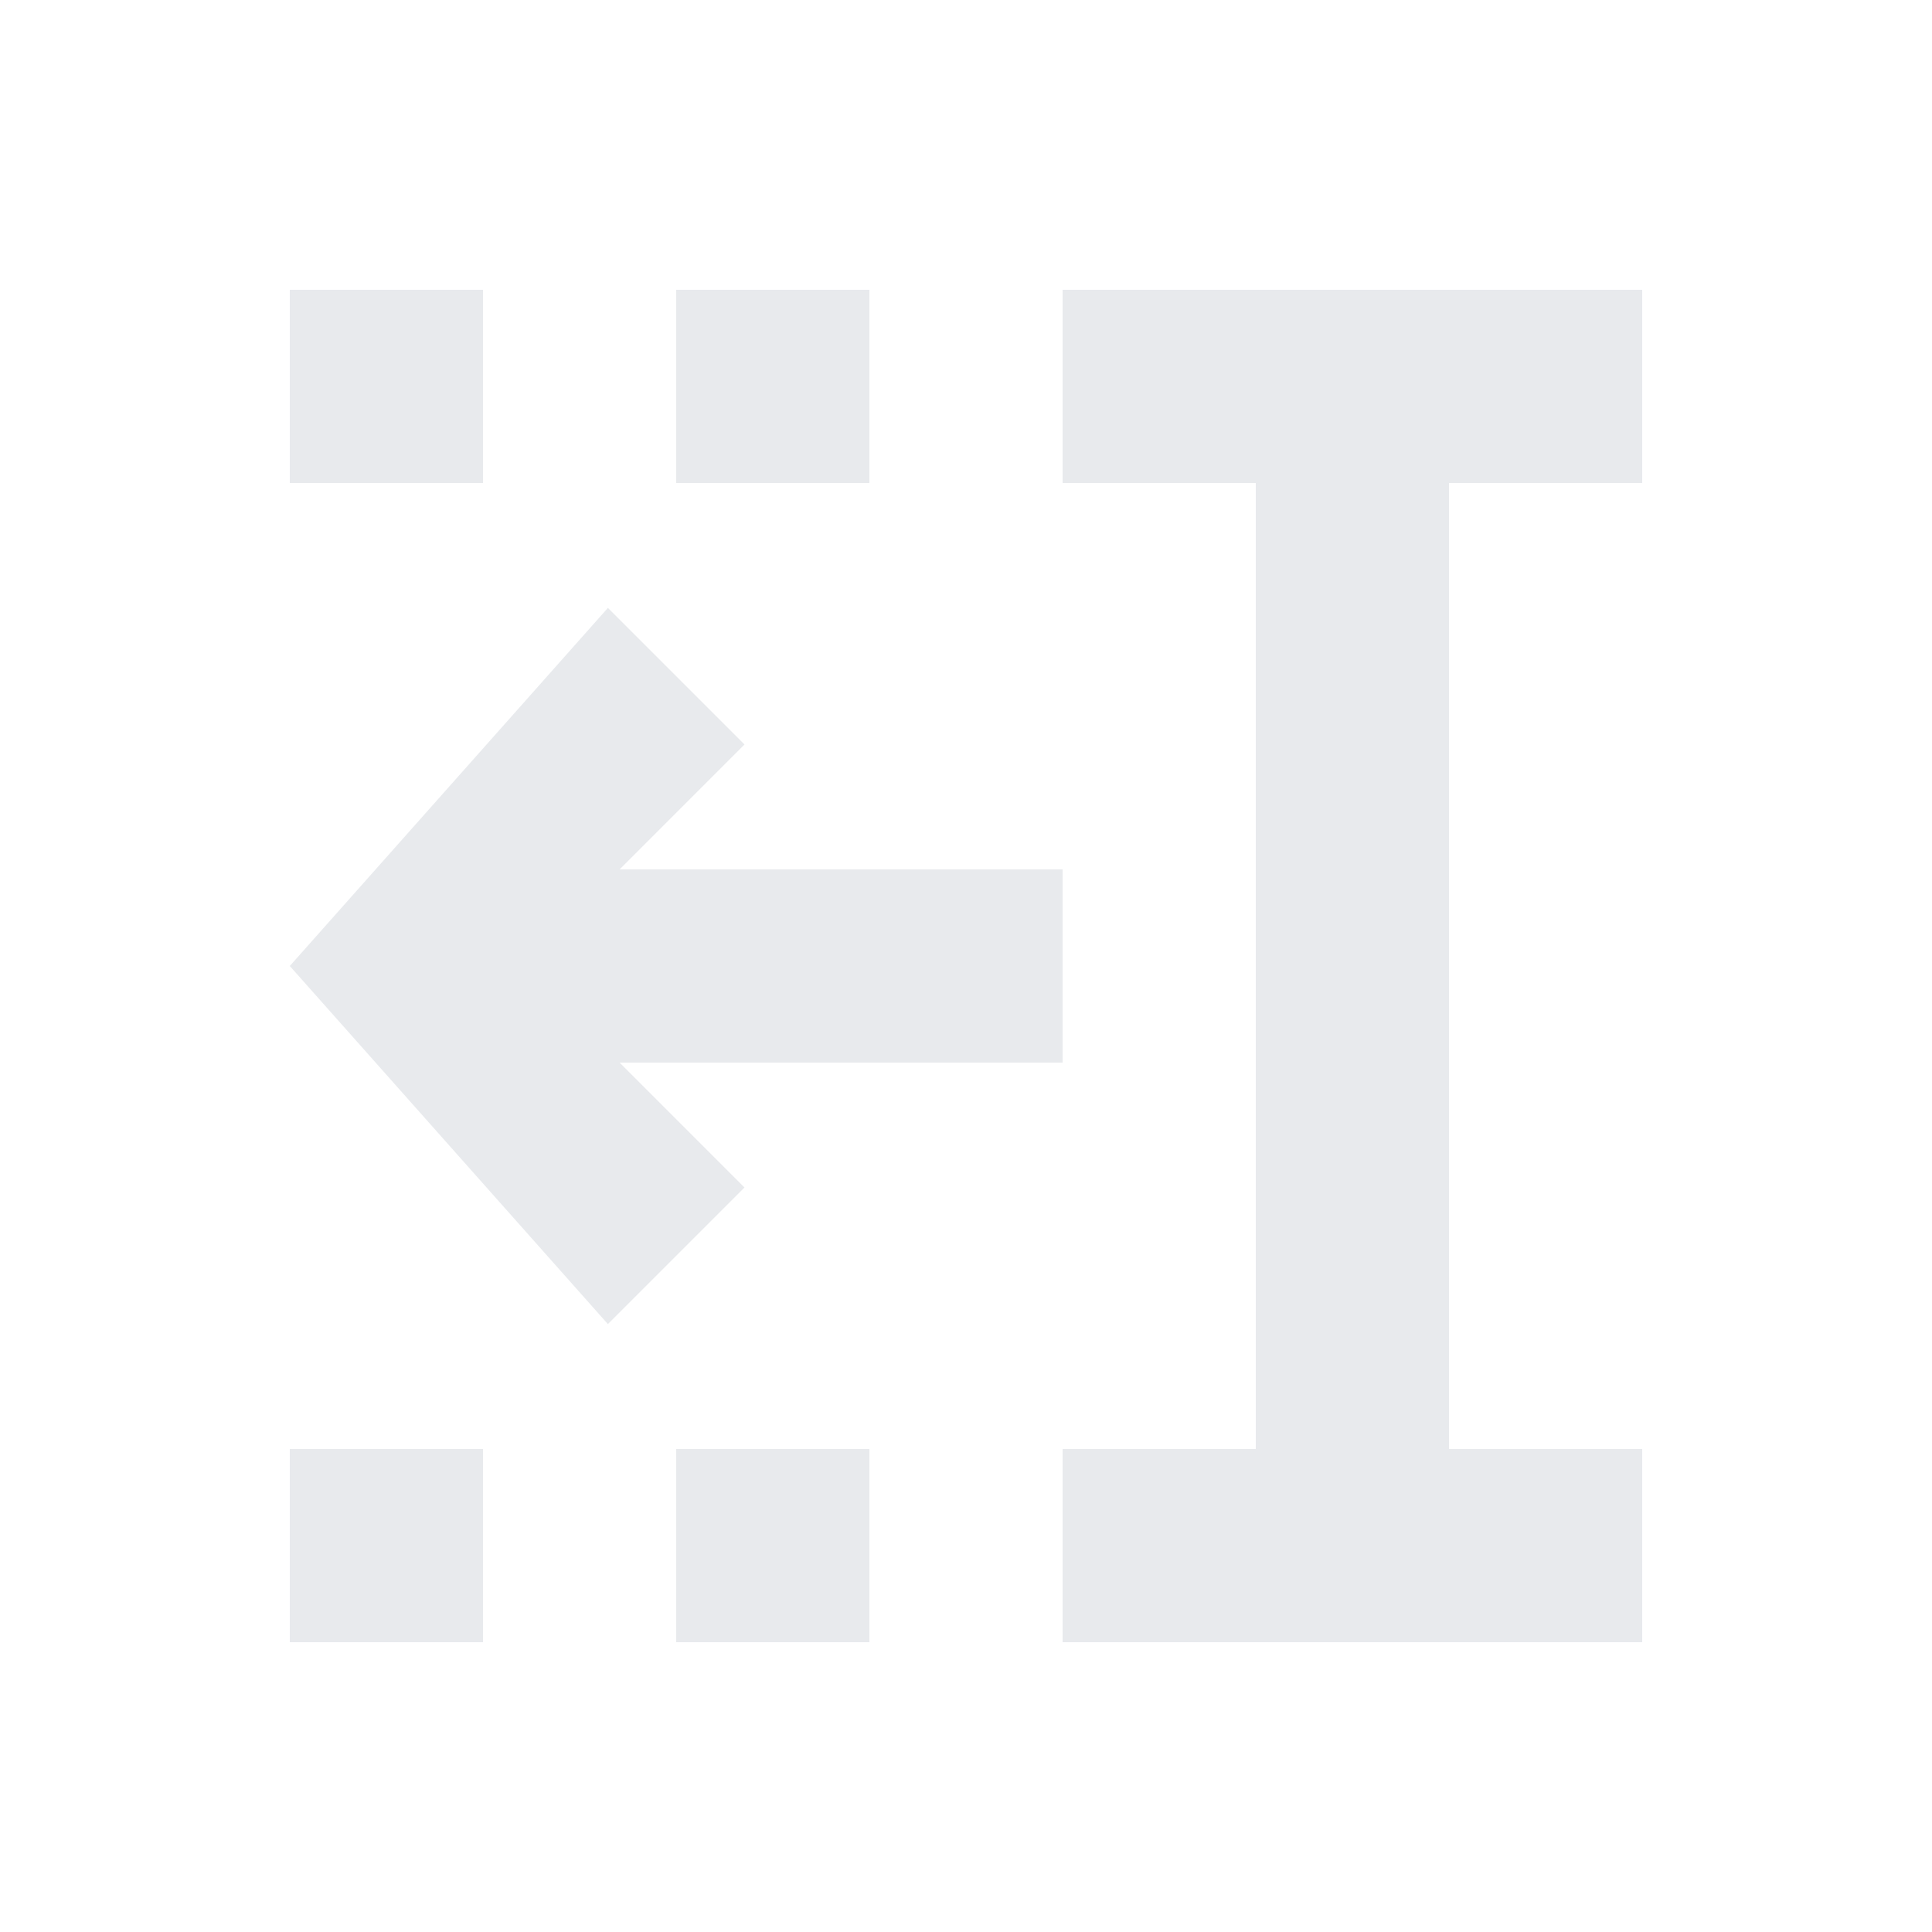 <!-- Copyright 2019 The Chromium Authors. All rights reserved.
     Use of this source code is governed by a BSD-style license that can be
     found in the LICENSE file. -->

<svg height="20" width="20" xmlns="http://www.w3.org/2000/svg"><path d="M13 5v10h-2v2h6v-2h-2V5h2V3h-6v2zM9 3H7v2h2zM5 3H3v2h2zm0 12H3v2h2zm1.414-6l1.293-1.293-1.414-1.414L3 10l3.293 3.707 1.414-1.414L6.414 11H11V9zM9 15H7v2h2z" fill="#E8EAED" fill-rule="evenodd"/></svg>